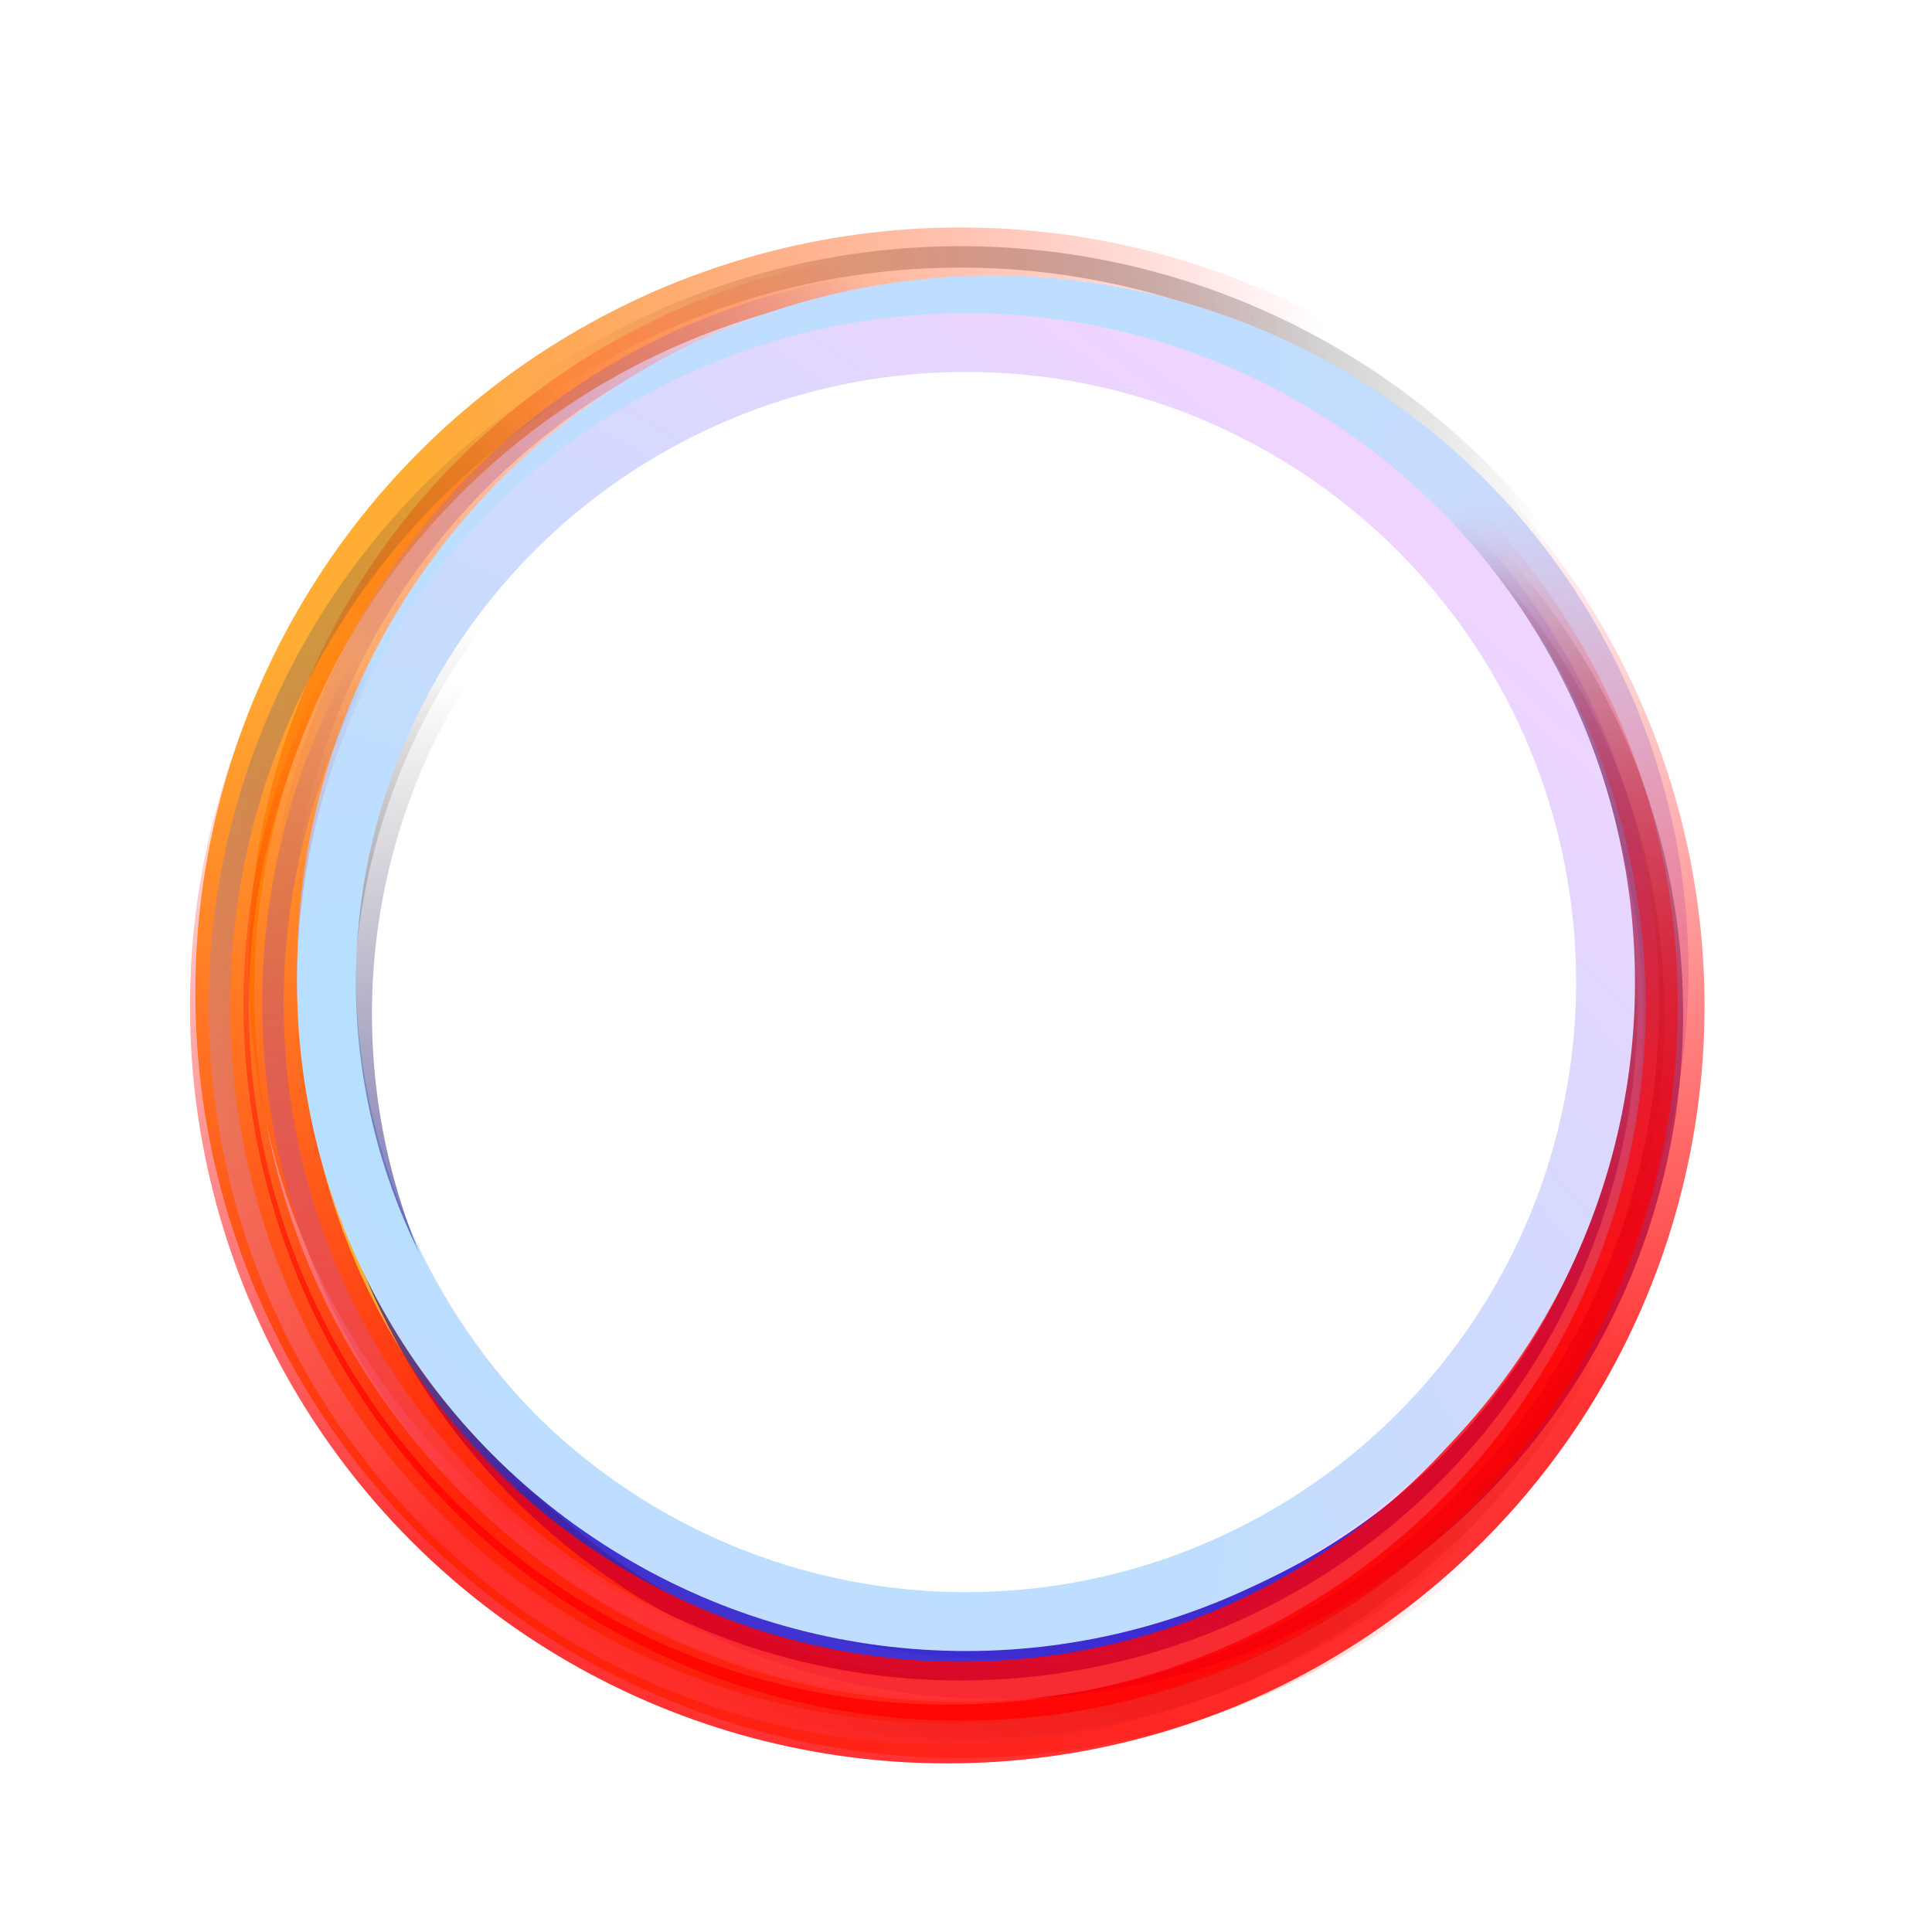 <svg viewBox="0 0 361 361" fill="none" xmlns="http://www.w3.org/2000/svg" xmlns:anim="http://www.w3.org/2000/anim"
    anim="" anim:transform-origin="50% 50%" anim:duration="1" anim:ease="ease-in-out">
    <style>
        @import url('loader.css');
    </style>
    <g id="Final">
        <g id="Ellipse 12">
            <g id="Ellipse 11">
                <g id="Ellipse 10" filter="url(#filter0_f_7273_26933)">
                    <circle cx="179.501" cy="185.5" r="137.5" transform="rotate(89.933 179.501 185.5)"
                        stroke="url(#paint0_linear_7273_26933)" stroke-width="4"></circle>
                </g>
                <g id="Ellipse 11_2" style="mix-blend-mode:overlay" filter="url(#filter1_f_7273_26933)">
                    <circle cx="179.501" cy="185.5" r="137.5" transform="rotate(89.933 179.501 185.5)"
                        stroke="url(#paint1_linear_7273_26933)" stroke-opacity="0.8" stroke-width="11"></circle>
                </g>
            </g>
        </g>
        <g id="Ellipse 11_3">
            <g id="Ellipse 11_4">
                <g id="Ellipse 10_2" filter="url(#filter2_f_7273_26933)">
                    <circle cx="180.499" cy="180.5" r="128.5" transform="rotate(51.993 180.499 180.5)"
                        stroke="url(#paint2_linear_7273_26933)" stroke-opacity="0.8" stroke-width="4"></circle>
                </g>
                <g id="Ellipse 11_5" style="mix-blend-mode:overlay" filter="url(#filter3_f_7273_26933)">
                    <circle cx="180.499" cy="180.5" r="128.5" transform="rotate(51.993 180.499 180.5)"
                        stroke="url(#paint3_linear_7273_26933)" stroke-opacity="0.8" stroke-width="11"></circle>
                </g>
            </g>
        </g>
        <g id="Ellipse 14">
            <g id="Ellipse 11_6">
                <g id="Ellipse 10_3" filter="url(#filter4_f_7273_26933)">
                    <circle cx="124.5" cy="124.5" r="124.5" transform="matrix(1 0 0 -1 61 306)"
                        stroke="url(#paint4_linear_7273_26933)" stroke-width="4"></circle>
                </g>
                <g id="Ellipse 11_7" style="mix-blend-mode:overlay" filter="url(#filter5_f_7273_26933)">
                    <circle cx="124.5" cy="124.5" r="124.5" transform="matrix(1 0 0 -1 61 306)"
                        stroke="url(#paint5_radial_7273_26933)" stroke-width="11"></circle>
                </g>
            </g>
        </g>
        <g id="Ellipse 13">
            <g id="Ellipse 11_8">
                <g id="Ellipse 10_4" filter="url(#filter6_f_7273_26933)">
                    <circle cx="186.5" cy="189.5" r="122.5" stroke="url(#paint6_linear_7273_26933)" stroke-opacity="0.8"
                        stroke-width="4"></circle>
                </g>
                <g id="Ellipse 11_9" style="mix-blend-mode:overlay" filter="url(#filter7_f_7273_26933)">
                    <circle cx="186.5" cy="189.5" r="122.5" stroke="url(#paint7_linear_7273_26933)" stroke-opacity="0.8"
                        stroke-width="11"></circle>
                </g>
            </g>
        </g>
        <g id="Ellipse 12_2">
            <g id="Ellipse 11_10">
                <g id="Ellipse 10_5" filter="url(#filter8_f_7273_26933)">
                    <circle cx="179.5" cy="187.5" r="128.5" stroke="url(#paint8_linear_7273_26933)" stroke-opacity="0.8"
                        stroke-width="4"></circle>
                </g>
                <g id="Ellipse 11_11" style="mix-blend-mode:overlay" filter="url(#filter9_f_7273_26933)">
                    <circle cx="179.5" cy="187.5" r="128.5" stroke="url(#paint9_linear_7273_26933)" stroke-opacity="0.8"
                        stroke-width="11"></circle>
                </g>
            </g>
        </g>
        <g id="Ellipse 15">
            <g id="Ellipse 11_12">
                <g id="Ellipse 10_6" filter="url(#filter10_f_7273_26933)">
                    <circle cx="177" cy="188" r="136" stroke="url(#paint10_linear_7273_26933)" stroke-opacity="0.8"
                        stroke-width="4"></circle>
                </g>
                <g id="Ellipse 11_13" style="mix-blend-mode:overlay" filter="url(#filter11_f_7273_26933)">
                    <circle cx="177" cy="188" r="136" stroke="url(#paint11_linear_7273_26933)" stroke-opacity="0.8"
                        stroke-width="11"></circle>
                </g>
            </g>
        </g>
        <g id="Ellipse 16">
            <g id="Ellipse 11_14">
                <g id="Ellipse 10_7" filter="url(#filter12_f_7273_26933)">
                    <circle cx="180.5" cy="183.5" r="119.5" stroke="url(#paint12_radial_7273_26933)" stroke-width="4">
                    </circle>
                </g>
                <g id="Ellipse 11_15" style="mix-blend-mode:overlay" filter="url(#filter13_f_7273_26933)">
                    <circle cx="180.5" cy="183.5" r="119.5" stroke="url(#paint13_radial_7273_26933)" stroke-width="11">
                    </circle>
                </g>
            </g>
        </g>
    </g>
    <defs>
        <filter id="filter0_f_7273_26933" x="37" y="43" width="285" height="285" filterUnits="userSpaceOnUse"
            color-interpolation-filters="sRGB">
            <feFlood flood-opacity="0" result="BackgroundImageFix"></feFlood>
            <feBlend mode="normal" in="SourceGraphic" in2="BackgroundImageFix" result="shape"></feBlend>
            <feGaussianBlur stdDeviation="1.5" result="effect1_foregroundBlur_7273_26933"></feGaussianBlur>
        </filter>
        <filter id="filter1_f_7273_26933" x="33.5" y="39.5" width="292" height="292" filterUnits="userSpaceOnUse"
            color-interpolation-filters="sRGB">
            <feFlood flood-opacity="0" result="BackgroundImageFix"></feFlood>
            <feBlend mode="normal" in="SourceGraphic" in2="BackgroundImageFix" result="shape"></feBlend>
            <feGaussianBlur stdDeviation="1.5" result="effect1_foregroundBlur_7273_26933"></feGaussianBlur>
        </filter>
        <filter id="filter2_f_7273_26933" x="46.992" y="46.994" width="267.012" height="267.012"
            filterUnits="userSpaceOnUse" color-interpolation-filters="sRGB">
            <feFlood flood-opacity="0" result="BackgroundImageFix"></feFlood>
            <feBlend mode="normal" in="SourceGraphic" in2="BackgroundImageFix" result="shape"></feBlend>
            <feGaussianBlur stdDeviation="1.5" result="effect1_foregroundBlur_7273_26933"></feGaussianBlur>
        </filter>
        <filter id="filter3_f_7273_26933" x="43.492" y="43.494" width="274.012" height="274.012"
            filterUnits="userSpaceOnUse" color-interpolation-filters="sRGB">
            <feFlood flood-opacity="0" result="BackgroundImageFix"></feFlood>
            <feBlend mode="normal" in="SourceGraphic" in2="BackgroundImageFix" result="shape"></feBlend>
            <feGaussianBlur stdDeviation="1.5" result="effect1_foregroundBlur_7273_26933"></feGaussianBlur>
        </filter>
        <filter id="filter4_f_7273_26933" x="56" y="52" width="259" height="259" filterUnits="userSpaceOnUse"
            color-interpolation-filters="sRGB">
            <feFlood flood-opacity="0" result="BackgroundImageFix"></feFlood>
            <feBlend mode="normal" in="SourceGraphic" in2="BackgroundImageFix" result="shape"></feBlend>
            <feGaussianBlur stdDeviation="1.5" result="effect1_foregroundBlur_7273_26933"></feGaussianBlur>
        </filter>
        <filter id="filter5_f_7273_26933" x="52.5" y="48.5" width="266" height="266" filterUnits="userSpaceOnUse"
            color-interpolation-filters="sRGB">
            <feFlood flood-opacity="0" result="BackgroundImageFix"></feFlood>
            <feBlend mode="normal" in="SourceGraphic" in2="BackgroundImageFix" result="shape"></feBlend>
            <feGaussianBlur stdDeviation="1.5" result="effect1_foregroundBlur_7273_26933"></feGaussianBlur>
        </filter>
        <filter id="filter6_f_7273_26933" x="59" y="62" width="255" height="255" filterUnits="userSpaceOnUse"
            color-interpolation-filters="sRGB">
            <feFlood flood-opacity="0" result="BackgroundImageFix"></feFlood>
            <feBlend mode="normal" in="SourceGraphic" in2="BackgroundImageFix" result="shape"></feBlend>
            <feGaussianBlur stdDeviation="1.5" result="effect1_foregroundBlur_7273_26933"></feGaussianBlur>
        </filter>
        <filter id="filter7_f_7273_26933" x="55.5" y="58.5" width="262" height="262" filterUnits="userSpaceOnUse"
            color-interpolation-filters="sRGB">
            <feFlood flood-opacity="0" result="BackgroundImageFix"></feFlood>
            <feBlend mode="normal" in="SourceGraphic" in2="BackgroundImageFix" result="shape"></feBlend>
            <feGaussianBlur stdDeviation="1.5" result="effect1_foregroundBlur_7273_26933"></feGaussianBlur>
        </filter>
        <filter id="filter8_f_7273_26933" x="46" y="54" width="267" height="267" filterUnits="userSpaceOnUse"
            color-interpolation-filters="sRGB">
            <feFlood flood-opacity="0" result="BackgroundImageFix"></feFlood>
            <feBlend mode="normal" in="SourceGraphic" in2="BackgroundImageFix" result="shape"></feBlend>
            <feGaussianBlur stdDeviation="1.5" result="effect1_foregroundBlur_7273_26933"></feGaussianBlur>
        </filter>
        <filter id="filter9_f_7273_26933" x="42.5" y="50.5" width="274" height="274" filterUnits="userSpaceOnUse"
            color-interpolation-filters="sRGB">
            <feFlood flood-opacity="0" result="BackgroundImageFix"></feFlood>
            <feBlend mode="normal" in="SourceGraphic" in2="BackgroundImageFix" result="shape"></feBlend>
            <feGaussianBlur stdDeviation="1.5" result="effect1_foregroundBlur_7273_26933"></feGaussianBlur>
        </filter>
        <filter id="filter10_f_7273_26933" x="36" y="47" width="282" height="282" filterUnits="userSpaceOnUse"
            color-interpolation-filters="sRGB">
            <feFlood flood-opacity="0" result="BackgroundImageFix"></feFlood>
            <feBlend mode="normal" in="SourceGraphic" in2="BackgroundImageFix" result="shape"></feBlend>
            <feGaussianBlur stdDeviation="1.5" result="effect1_foregroundBlur_7273_26933"></feGaussianBlur>
        </filter>
        <filter id="filter11_f_7273_26933" x="32.5" y="43.5" width="289" height="289" filterUnits="userSpaceOnUse"
            color-interpolation-filters="sRGB">
            <feFlood flood-opacity="0" result="BackgroundImageFix"></feFlood>
            <feBlend mode="normal" in="SourceGraphic" in2="BackgroundImageFix" result="shape"></feBlend>
            <feGaussianBlur stdDeviation="1.5" result="effect1_foregroundBlur_7273_26933"></feGaussianBlur>
        </filter>
        <filter id="filter12_f_7273_26933" x="56" y="59" width="249" height="249" filterUnits="userSpaceOnUse"
            color-interpolation-filters="sRGB">
            <feFlood flood-opacity="0" result="BackgroundImageFix"></feFlood>
            <feBlend mode="normal" in="SourceGraphic" in2="BackgroundImageFix" result="shape"></feBlend>
            <feGaussianBlur stdDeviation="1.5" result="effect1_foregroundBlur_7273_26933"></feGaussianBlur>
        </filter>
        <filter id="filter13_f_7273_26933" x="52.5" y="55.5" width="256" height="256" filterUnits="userSpaceOnUse"
            color-interpolation-filters="sRGB">
            <feFlood flood-opacity="0" result="BackgroundImageFix"></feFlood>
            <feBlend mode="normal" in="SourceGraphic" in2="BackgroundImageFix" result="shape"></feBlend>
            <feGaussianBlur stdDeviation="1.5" result="effect1_foregroundBlur_7273_26933"></feGaussianBlur>
        </filter>
        <linearGradient id="paint0_linear_7273_26933" x1="55.9" y1="266.412" x2="60.709" y2="76.061"
            gradientUnits="userSpaceOnUse">
            <stop stop-color="white"></stop>
            <stop offset="1" stop-opacity="0"></stop>
        </linearGradient>
        <linearGradient id="paint1_linear_7273_26933" x1="82.128" y1="286.619" x2="60.553" y2="116.75"
            gradientUnits="userSpaceOnUse">
            <stop stop-color="#FF9900"></stop>
            <stop offset="1" stop-color="#FF0000" stop-opacity="0"></stop>
        </linearGradient>
        <linearGradient id="paint2_linear_7273_26933" x1="89.499" y1="275" x2="69.336" y2="116.25"
            gradientUnits="userSpaceOnUse">
            <stop stop-color="white"></stop>
            <stop offset="1" stop-color="#0500FF" stop-opacity="0"></stop>
        </linearGradient>
        <linearGradient id="paint3_linear_7273_26933" x1="89.499" y1="275" x2="69.336" y2="116.25"
            gradientUnits="userSpaceOnUse">
            <stop stop-color="#FF9900"></stop>
            <stop offset="1" stop-color="#FF0000" stop-opacity="0"></stop>
        </linearGradient>
        <linearGradient id="paint4_linear_7273_26933" x1="12.585" y1="197.762" x2="162.704" y2="62.025"
            gradientUnits="userSpaceOnUse">
            <stop stop-color="white"></stop>
            <stop offset="1" stop-opacity="0"></stop>
        </linearGradient>
        <radialGradient id="paint5_radial_7273_26933" cx="0" cy="0" r="1" gradientUnits="userSpaceOnUse"
            gradientTransform="translate(61.273 168.574) rotate(-52.772) scale(194.49 474.183)">
            <stop stop-color="#ADE1FF"></stop>
            <stop offset="1" stop-color="#EFD4FF"></stop>
        </radialGradient>
        <linearGradient id="paint6_linear_7273_26933" x1="99.749" y1="279.588" x2="87.31" y2="116.595"
            gradientUnits="userSpaceOnUse">
            <stop stop-color="white"></stop>
            <stop offset="1" stop-opacity="0"></stop>
        </linearGradient>
        <linearGradient id="paint7_linear_7273_26933" x1="99.749" y1="279.588" x2="80.528" y2="128.25"
            gradientUnits="userSpaceOnUse">
            <stop stop-color="#1202C6"></stop>
            <stop offset="1" stop-opacity="0"></stop>
        </linearGradient>
        <linearGradient id="paint8_linear_7273_26933" x1="88.5" y1="282" x2="68.337" y2="123.25"
            gradientUnits="userSpaceOnUse">
            <stop stop-color="white"></stop>
            <stop offset="1" stop-color="#0500FF" stop-opacity="0"></stop>
        </linearGradient>
        <linearGradient id="paint9_linear_7273_26933" x1="88.5" y1="282" x2="68.337" y2="123.25"
            gradientUnits="userSpaceOnUse">
            <stop stop-color="#FF0000"></stop>
            <stop offset="1" stop-color="#FF0000" stop-opacity="0"></stop>
        </linearGradient>
        <linearGradient id="paint10_linear_7273_26933" x1="80.689" y1="288.016" x2="197.638" y2="151.486"
            gradientUnits="userSpaceOnUse">
            <stop stop-color="white"></stop>
            <stop offset="1" stop-opacity="0"></stop>
        </linearGradient>
        <linearGradient id="paint11_linear_7273_26933" x1="80.689" y1="288.016" x2="59.349" y2="120"
            gradientUnits="userSpaceOnUse">
            <stop stop-color="#FF0000"></stop>
            <stop offset="1" stop-color="#FF0000" stop-opacity="0"></stop>
        </linearGradient>
        <radialGradient id="paint12_radial_7273_26933" cx="0" cy="0" r="1" gradientUnits="userSpaceOnUse"
            gradientTransform="translate(119.813 225.804) rotate(-52.772) scale(186.679 455.139)">
            <stop stop-color="#ADE1FF"></stop>
            <stop offset="1" stop-color="#EFD4FF"></stop>
        </radialGradient>
        <radialGradient id="paint13_radial_7273_26933" cx="0" cy="0" r="1" gradientUnits="userSpaceOnUse"
            gradientTransform="translate(119.813 225.804) rotate(-52.772) scale(186.679 455.139)">
            <stop stop-color="#ADE1FF"></stop>
            <stop offset="1" stop-color="#EFD4FF"></stop>
        </radialGradient>
    </defs>
</svg>